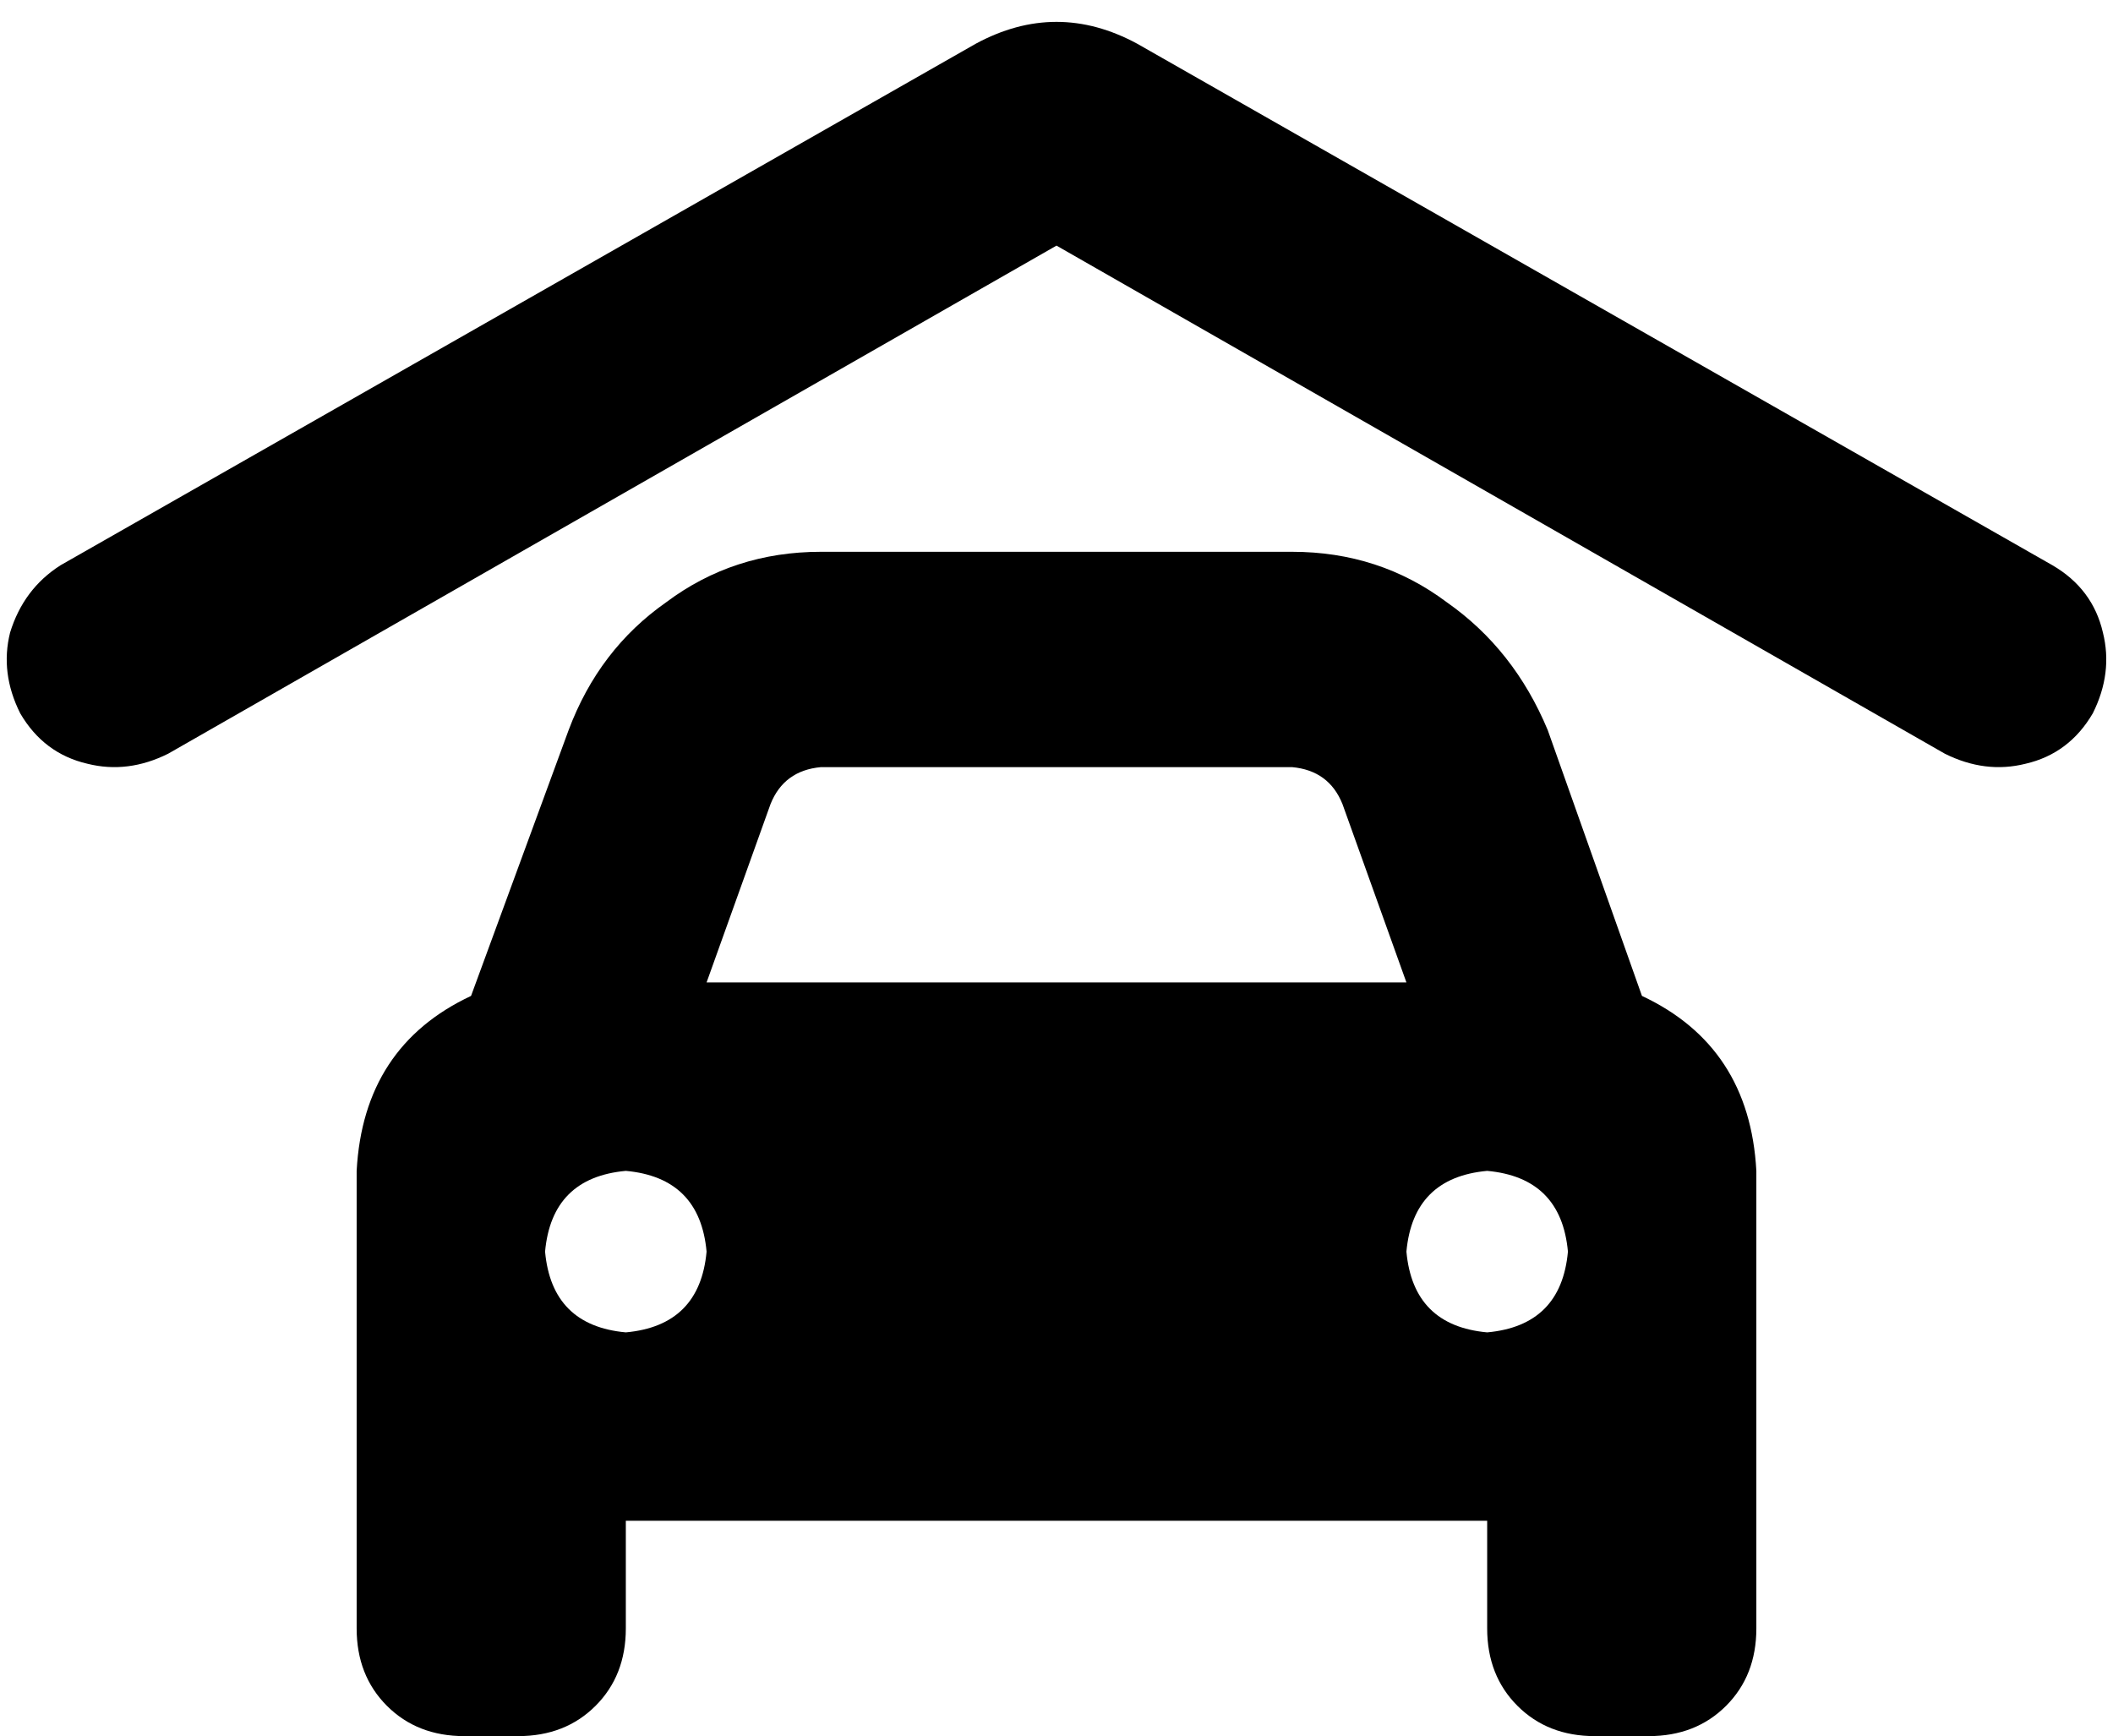<svg xmlns="http://www.w3.org/2000/svg" viewBox="0 0 628 516">
  <path d="M 338 13 Q 314 0 290 13 L 18 168 L 18 168 Q 7 175 3 188 Q 0 200 6 212 Q 13 224 26 227 Q 38 230 50 224 L 314 73 L 314 73 L 578 224 L 578 224 Q 590 230 602 227 Q 615 224 622 212 Q 628 200 625 188 Q 622 175 610 168 L 338 13 L 338 13 Z M 244 228 L 384 228 L 244 228 L 384 228 Q 395 229 399 239 L 418 292 L 418 292 L 210 292 L 210 292 L 229 239 L 229 239 Q 233 229 244 228 L 244 228 Z M 169 217 L 140 296 L 169 217 L 140 296 Q 108 311 106 348 L 106 388 L 106 388 L 106 452 L 106 452 L 106 484 L 106 484 Q 106 498 115 507 Q 124 516 138 516 L 154 516 L 154 516 Q 168 516 177 507 Q 186 498 186 484 L 186 452 L 186 452 L 442 452 L 442 452 L 442 484 L 442 484 Q 442 498 451 507 Q 460 516 474 516 L 490 516 L 490 516 Q 504 516 513 507 Q 522 498 522 484 L 522 452 L 522 452 L 522 388 L 522 388 L 522 348 L 522 348 Q 520 311 488 296 L 460 217 L 460 217 Q 450 193 430 179 Q 410 164 384 164 L 244 164 L 244 164 Q 218 164 198 179 Q 178 193 169 217 L 169 217 Z M 186 348 Q 208 350 210 372 Q 208 394 186 396 Q 164 394 162 372 Q 164 350 186 348 L 186 348 Z M 418 372 Q 420 350 442 348 Q 464 350 466 372 Q 464 394 442 396 Q 420 394 418 372 L 418 372 Z" />
</svg>